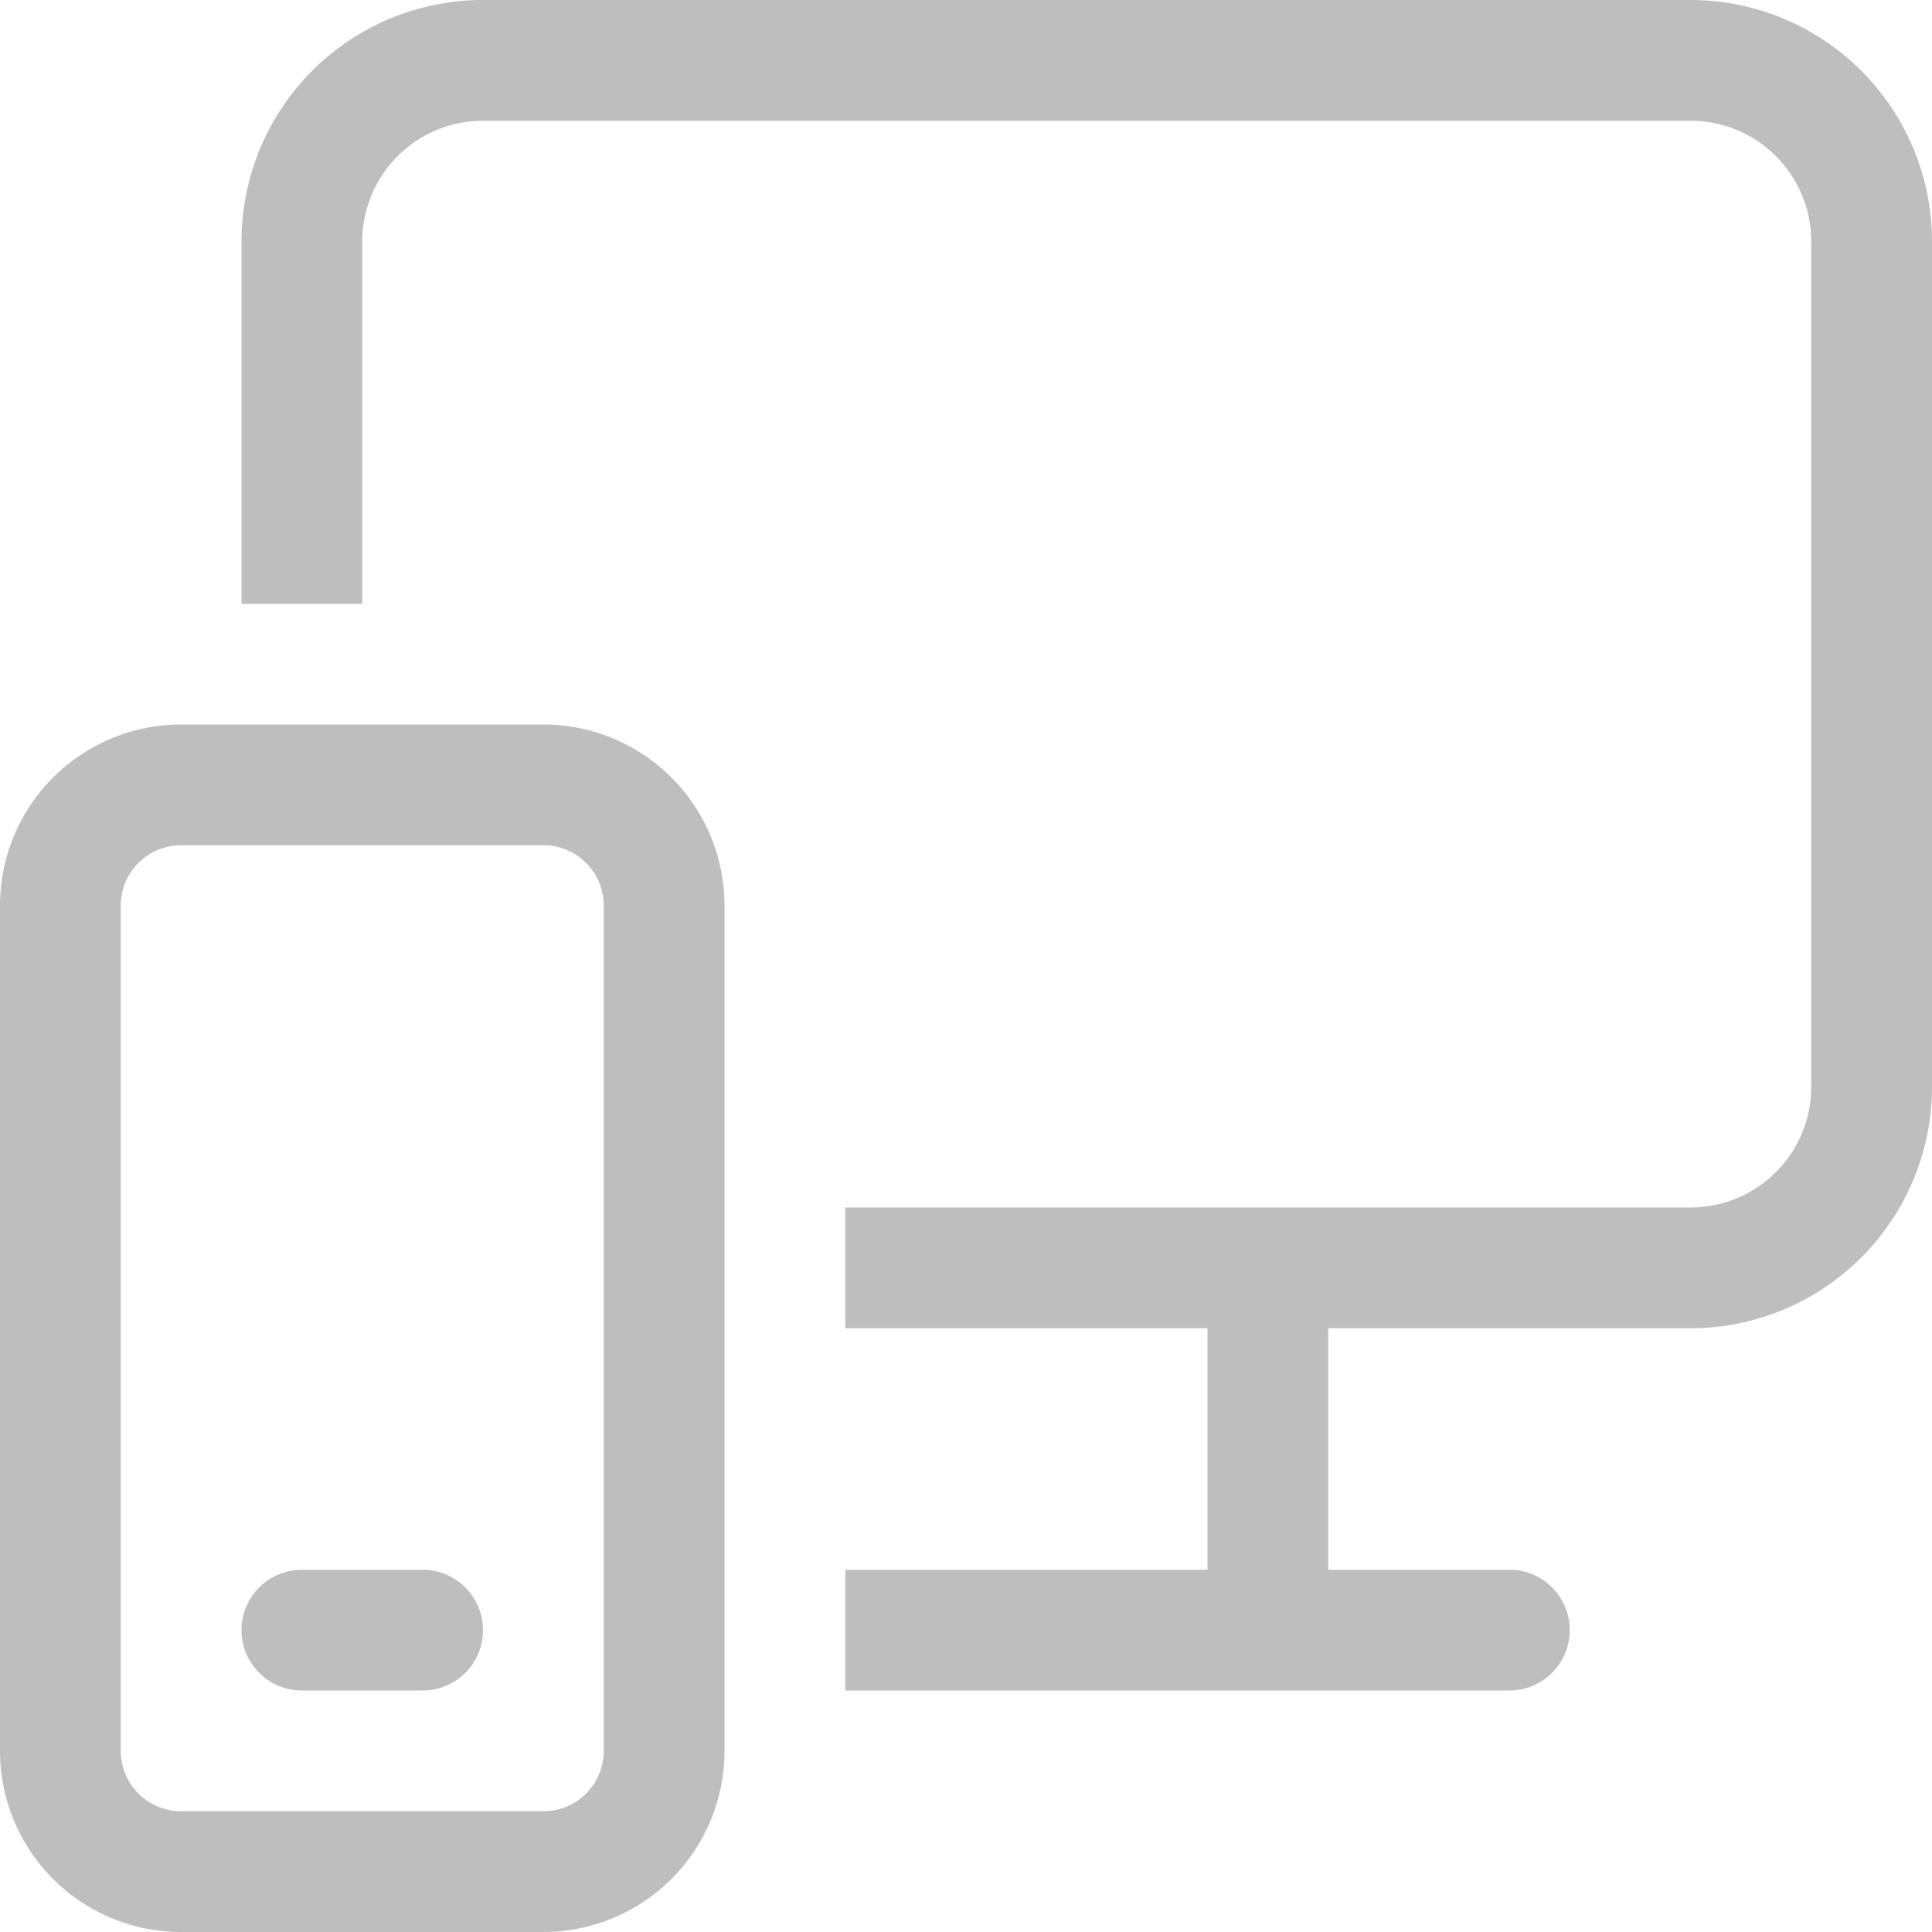 <svg xmlns="http://www.w3.org/2000/svg" width="16" height="16">
<path fill="#bebebe" d="M4 1h10a1 1 0 0 1 1 1v7a1 1 0 0 1-1 1H7v1h3v2H7v1h5.5a.5.5 0 0 0 0-1H11v-2h3a2 2 0 0 0 2-2V2a2 2 0 0 0-2-2H4a2 2 0 0 0-2 2v3h1V2a1 1 0 0 1 1-1M2.5 13a.5.5 0 0 0 0 1h1a.5.5 0 0 0 0-1zM0 7.5A1.5 1.5 0 0 1 1.5 6h3A1.5 1.5 0 0 1 6 7.5v7A1.5 1.5 0 0 1 4.5 16h-3A1.5 1.5 0 0 1 0 14.5zM1.5 7a.5.5 0 0 0-.5.5v7a.5.5 0 0 0 .5.5h3a.5.5 0 0 0 .5-.5v-7a.5.5 0 0 0-.5-.5z"/>
</svg>
